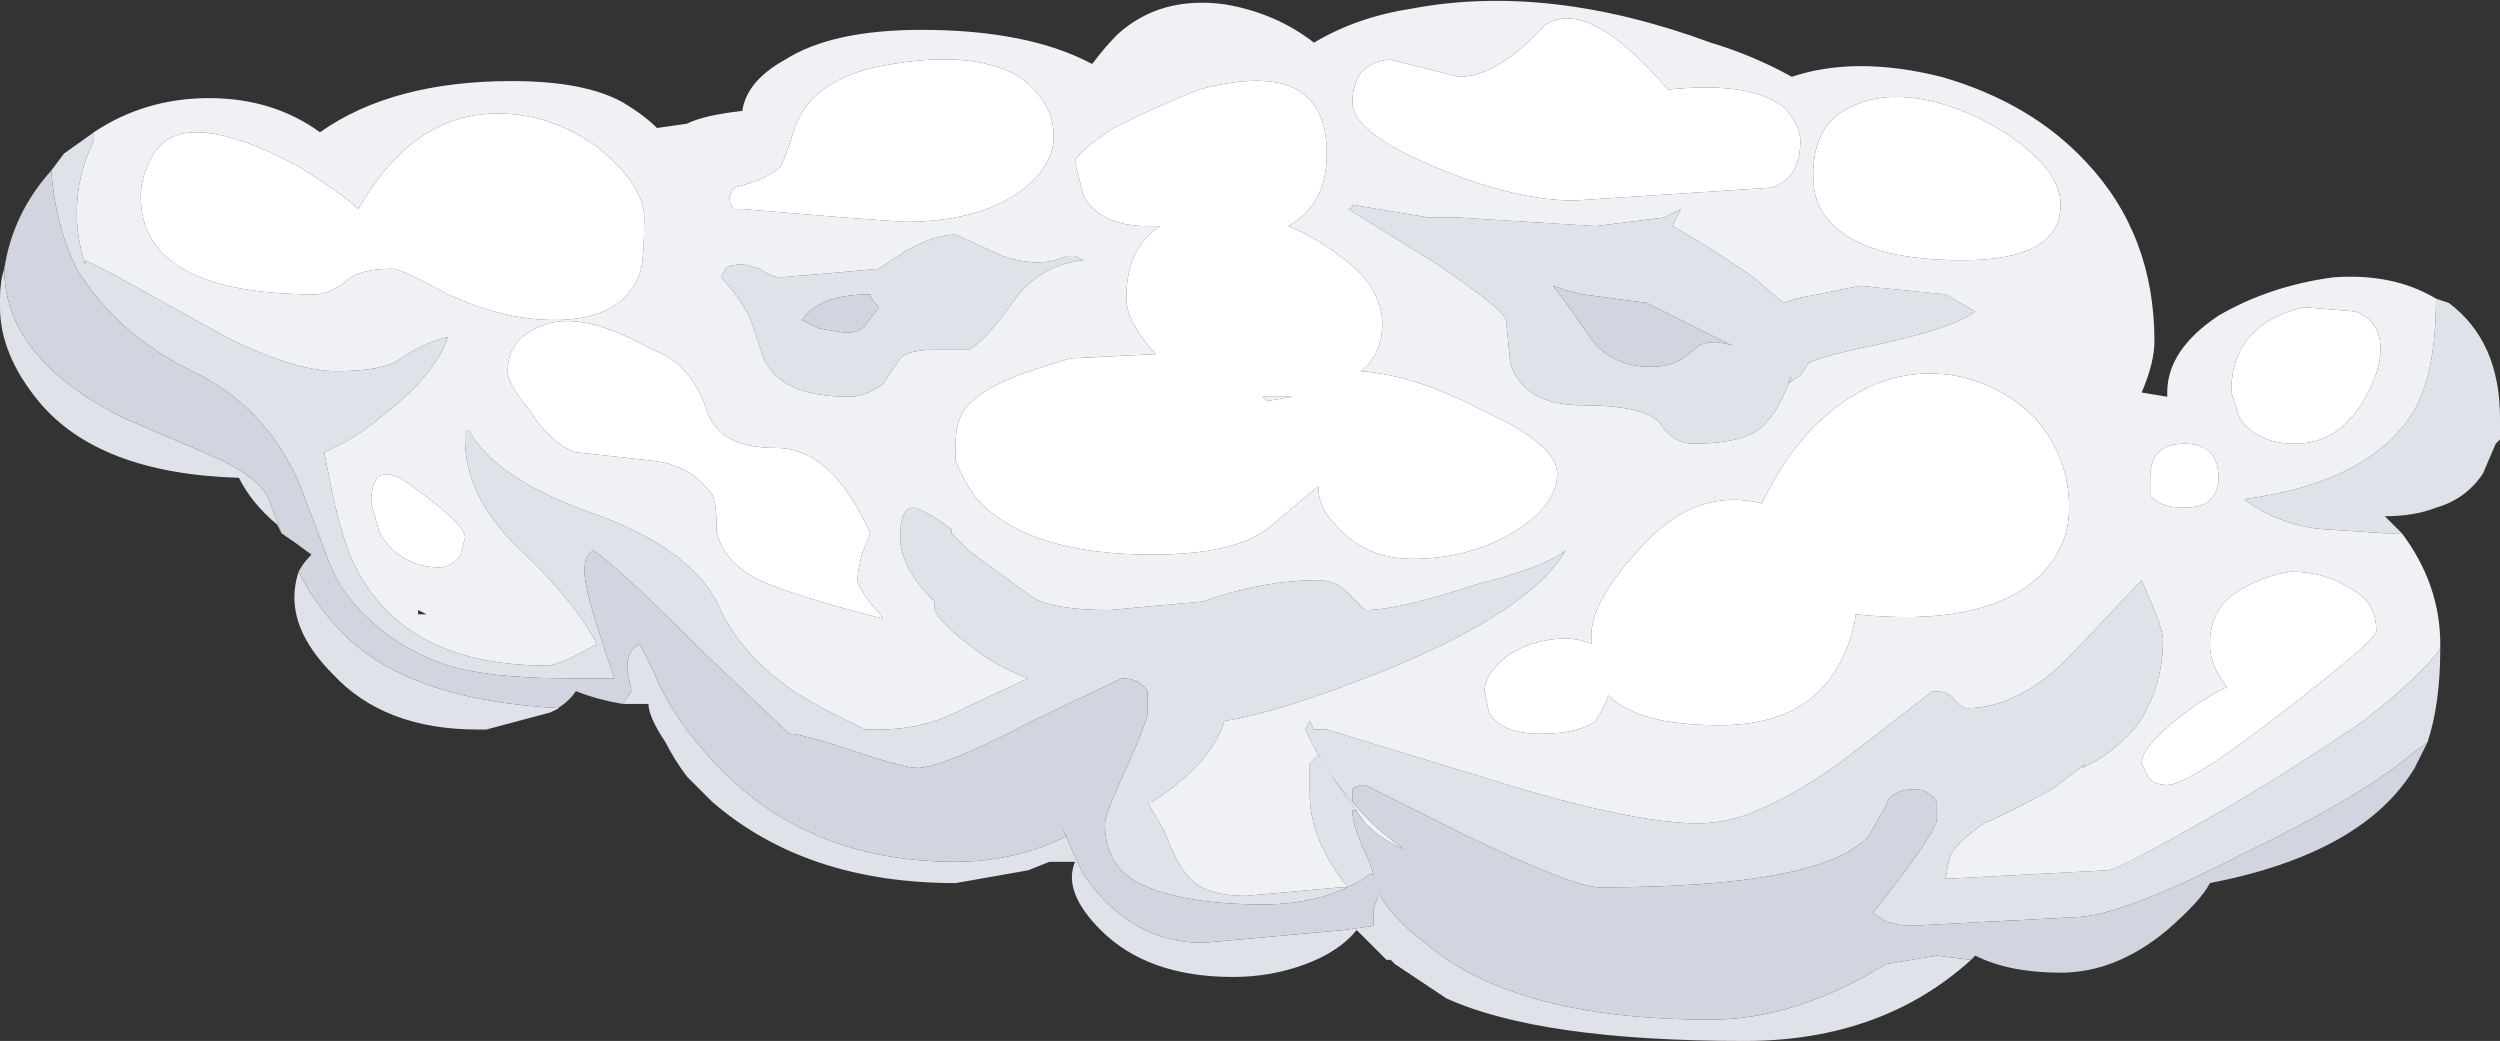 <?xml version="1.0" encoding="UTF-8" standalone="no"?>
<svg xmlns:ffdec="https://www.free-decompiler.com/flash" xmlns:xlink="http://www.w3.org/1999/xlink" ffdec:objectType="frame" height="85.4px" width="205.1px" xmlns="http://www.w3.org/2000/svg">
  <rect width="100%" height="100%" fill="#333333" stroke="none"/>
  <g transform="matrix(1.0, 0.0, 0.0, 1.0, 0.0, 0.0)">
    <use ffdec:characterId="26" height="12.2" transform="matrix(7.0, 0.0, 0.0, 7.0, 0.0, 0.0)" width="29.3" xlink:href="#shape0"/>
  </g>
  <defs>
    <g id="shape0" transform="matrix(1.0, 0.0, 0.0, 1.0, 0.0, 0.0)">
      <path d="M28.55 3.5 L28.7 3.55 Q29.3 4.0 29.3 4.9 L29.3 5.15 29.25 5.2 29.1 5.55 Q28.9 5.85 28.55 5.95 28.3 6.05 27.95 6.05 L28.15 6.25 27.95 6.25 27.2 6.2 Q26.7 6.15 26.3 5.85 27.8 5.65 28.3 4.8 28.55 4.35 28.55 3.5 M28.6 7.6 Q28.6 8.25 28.45 8.7 L28.25 8.85 Q27.65 9.35 26.3 10.0 24.85 10.75 24.3 10.75 L22.4 10.85 Q22.25 10.85 22.1 10.8 L21.95 10.7 Q22.7 9.75 22.7 9.6 L22.7 9.4 Q22.6 9.25 22.45 9.25 22.15 9.25 22.1 9.45 L21.9 9.8 Q21.35 10.4 18.75 10.4 18.45 10.4 17.2 9.8 L16.0 9.2 Q15.9 9.2 15.85 9.25 L15.85 9.4 Q15.5 9.0 15.3 8.55 L15.35 8.45 15.4 8.55 15.55 8.55 17.35 9.1 Q19.1 9.65 19.9 9.65 20.3 9.65 20.7 9.45 21.05 9.3 21.55 8.95 L22.65 8.1 Q22.85 8.1 22.9 8.2 23.0 8.3 23.05 8.3 23.65 8.3 24.25 7.7 L25.1 6.8 25.25 7.15 Q25.35 7.4 25.35 7.5 25.35 8.05 25.05 8.5 24.75 8.85 24.4 9.0 L24.45 8.95 24.05 9.25 Q23.5 9.55 23.25 9.65 22.9 9.9 22.85 10.05 L22.8 10.3 24.7 10.2 Q24.8 10.2 25.6 9.75 26.6 9.2 27.7 8.45 28.4 7.9 28.6 7.6 M23.1 11.25 Q22.05 12.2 20.45 12.2 18.05 12.2 16.95 11.7 L16.35 11.3 16.3 11.25 16.25 11.25 15.9 10.9 Q15.7 11.15 15.3 11.3 14.9 11.45 14.45 11.45 13.45 11.45 12.9 10.9 12.45 10.45 12.6 10.1 L12.3 10.1 12.05 10.2 11.2 10.35 Q9.45 10.35 8.35 9.4 L8.05 9.1 Q7.9 8.9 7.8 8.7 7.6 8.4 7.6 8.25 L7.3 8.25 7.4 8.1 7.35 7.85 Q7.35 7.6 7.5 7.55 L7.65 7.85 Q7.85 8.35 8.25 8.8 9.35 10.1 11.2 10.1 11.9 10.1 12.5 9.8 L12.45 9.7 Q12.6 10.05 12.7 10.25 13.25 11.05 14.1 11.05 L15.75 10.9 16.1 10.85 16.1 10.65 16.15 10.5 16.15 10.45 Q16.3 10.75 16.7 11.05 17.75 11.95 20.05 11.95 21.05 11.95 22.1 11.3 L22.7 11.2 23.1 11.25 M6.45 8.35 L5.7 8.55 5.6 8.55 Q4.5 8.55 3.9 7.9 3.45 7.45 3.45 7.0 3.45 6.85 3.5 6.7 3.7 7.1 4.0 7.4 4.75 8.2 6.55 8.3 L6.45 8.35 M3.3 6.25 L3.25 6.15 Q2.95 5.9 2.8 5.6 1.15 5.55 0.45 4.7 0.0 4.15 0.0 3.6 L0.0 3.5 Q0.0 3.3 0.05 3.15 0.05 4.2 1.45 4.9 L2.5 5.35 Q3.05 5.6 3.15 5.85 L3.3 6.25 M0.6 2.0 L0.75 1.8 1.1 1.55 1.1 1.65 Q0.9 2.05 0.9 2.5 0.9 2.8 1.0 3.1 L1.0 3.05 1.3 3.2 2.65 3.95 Q3.45 4.35 3.95 4.35 4.5 4.35 4.7 4.2 5.0 4.0 5.25 3.95 5.1 4.4 4.45 4.9 4.15 5.15 3.8 5.3 L3.85 5.55 Q3.95 6.1 4.1 6.5 4.65 7.8 6.4 7.8 6.55 7.8 6.9 7.6 L7.0 7.55 Q6.7 7.0 6.05 6.4 5.45 5.8 5.45 5.15 L5.45 5.05 5.5 5.05 Q5.8 5.6 6.9 6.0 8.05 6.4 8.4 7.05 8.65 7.65 9.3 8.1 9.7 8.35 10.15 8.55 L10.3 8.55 Q10.85 8.55 11.3 8.3 L12.05 7.95 Q11.65 7.8 11.35 7.55 10.95 7.25 10.95 7.1 L10.95 7.05 Q10.55 6.65 10.55 6.3 10.55 5.95 10.7 5.95 10.8 5.95 11.15 6.2 L11.15 6.25 11.35 6.45 12.1 7.0 Q12.35 7.15 13.0 7.15 L14.1 7.05 Q14.8 6.8 15.45 6.8 15.65 6.8 15.8 6.95 L16.0 7.15 Q16.4 7.15 17.3 6.85 18.1 6.65 18.35 6.45 17.95 7.15 16.25 7.85 15.0 8.35 14.35 8.45 14.2 8.95 13.5 9.4 L13.45 9.4 13.65 9.75 Q13.8 10.15 13.95 10.3 14.15 10.5 14.6 10.5 L15.7 10.4 15.8 10.4 Q15.35 9.85 15.35 9.3 L15.35 8.95 15.45 8.85 Q15.7 9.25 15.9 9.5 L15.85 9.5 Q15.85 9.7 16.05 10.1 L16.1 10.25 16.05 10.25 Q15.55 10.6 14.8 10.6 13.85 10.6 13.35 10.35 12.95 10.15 12.95 9.65 12.95 9.55 13.2 9.0 13.45 8.45 13.45 8.35 L13.45 8.1 Q13.35 7.95 13.15 7.95 L12.1 8.45 Q11.05 9.0 10.75 9.0 10.6 9.0 10.0 8.8 9.4 8.6 9.25 8.6 L8.25 7.65 Q7.2 6.6 6.95 6.45 L6.9 6.5 Q6.85 6.55 6.85 6.7 6.85 6.9 7.05 7.5 L7.2 7.95 6.65 7.95 Q5.75 7.95 5.25 7.8 4.5 7.55 4.05 6.95 3.9 6.75 3.75 6.3 L3.5 5.65 Q3.1 4.75 2.25 4.35 1.35 3.9 0.9 3.15 0.65 2.65 0.6 2.0 M22.8 3.45 L23.15 3.65 Q22.9 3.85 21.95 4.05 21.45 4.15 21.2 4.25 L21.1 4.4 20.95 4.5 21.0 4.4 Q20.85 4.8 20.7 4.95 20.5 5.2 19.85 5.2 19.6 5.2 19.45 4.95 19.25 4.75 18.55 4.75 17.85 4.75 17.7 4.25 L17.65 3.75 Q17.65 3.65 16.85 3.1 L15.8 2.45 Q15.85 2.45 15.85 2.4 L16.75 2.55 17.1 2.55 18.7 2.65 19.5 2.55 19.7 2.45 19.6 2.65 Q20.05 2.9 20.55 3.25 L20.9 3.55 21.05 3.5 21.8 3.35 22.8 3.45 M18.35 3.4 L18.2 3.35 Q18.25 3.4 18.6 3.9 18.85 4.3 19.35 4.3 19.65 4.3 19.85 4.1 20.0 3.95 20.3 4.05 19.9 3.85 19.3 3.55 L18.55 3.45 18.35 3.4 M12.7 3.05 Q12.2 3.1 11.9 3.5 11.55 4.0 11.35 4.1 L10.95 4.1 Q10.65 4.1 10.55 4.2 L10.35 4.5 Q10.15 4.65 9.95 4.65 9.15 4.65 8.95 4.2 L8.8 3.75 Q8.65 3.45 8.45 3.25 L8.5 3.15 Q8.55 3.1 8.7 3.1 8.75 3.1 8.9 3.15 9.05 3.25 9.15 3.25 L9.75 3.2 10.3 3.15 10.6 2.95 Q10.95 2.75 11.2 2.75 L11.75 3.0 Q12.2 3.15 12.5 3.0 L12.6 3.0 12.7 3.05 M10.15 3.8 L10.3 3.6 Q10.2 3.5 10.2 3.45 9.6 3.45 9.4 3.75 L9.6 3.85 9.9 3.9 Q10.1 3.9 10.15 3.8" fill="#e0e2e9" fill-rule="evenodd" stroke="none"/>
      <path d="M28.15 6.25 Q28.6 6.85 28.6 7.55 L28.6 7.6 Q28.4 7.9 27.7 8.45 26.6 9.2 25.6 9.75 24.8 10.2 24.7 10.2 L22.8 10.3 22.85 10.05 Q22.9 9.9 23.25 9.65 23.5 9.55 24.05 9.25 L24.45 8.95 24.4 9.0 Q24.75 8.85 25.05 8.5 25.35 8.05 25.35 7.5 25.35 7.4 25.25 7.15 L25.1 6.8 24.25 7.7 Q23.65 8.3 23.05 8.3 23.0 8.3 22.9 8.2 22.85 8.1 22.65 8.1 L21.55 8.95 Q21.05 9.3 20.7 9.45 20.3 9.65 19.9 9.65 19.1 9.65 17.35 9.1 L15.55 8.55 15.4 8.55 15.35 8.45 15.3 8.55 Q15.5 9.0 15.85 9.4 16.1 9.7 16.45 9.95 16.2 9.85 16.0 9.65 L15.9 9.5 Q15.7 9.25 15.45 8.85 L15.35 8.95 15.35 9.3 Q15.35 9.85 15.8 10.4 L15.7 10.4 14.6 10.5 Q14.15 10.5 13.95 10.3 13.8 10.15 13.65 9.75 L13.45 9.4 13.5 9.4 Q14.2 8.95 14.35 8.45 15.0 8.35 16.25 7.85 17.95 7.15 18.35 6.45 18.1 6.65 17.3 6.85 16.4 7.15 16.0 7.15 L15.8 6.95 Q15.65 6.8 15.45 6.8 14.8 6.8 14.1 7.05 L13.0 7.15 Q12.35 7.15 12.1 7.0 L11.35 6.45 11.15 6.25 11.15 6.2 Q10.8 5.95 10.7 5.95 10.55 5.95 10.55 6.3 10.55 6.65 10.95 7.05 L10.95 7.1 Q10.95 7.25 11.35 7.55 11.65 7.8 12.05 7.95 L11.3 8.3 Q10.85 8.55 10.3 8.55 L10.15 8.55 Q9.7 8.35 9.3 8.1 8.65 7.65 8.4 7.05 8.05 6.4 6.9 6.0 5.8 5.6 5.5 5.05 L5.45 5.05 5.45 5.15 Q5.45 5.8 6.05 6.4 6.7 7.0 7.0 7.55 L6.9 7.6 Q6.55 7.8 6.4 7.8 4.65 7.8 4.1 6.5 3.95 6.1 3.85 5.55 L3.8 5.3 Q4.15 5.15 4.45 4.9 5.1 4.4 5.25 3.95 5.0 4.0 4.7 4.2 4.5 4.35 3.95 4.35 3.45 4.35 2.65 3.95 L1.3 3.2 1.0 3.05 1.0 3.1 Q0.9 2.8 0.9 2.5 0.9 2.05 1.1 1.65 L1.1 1.55 Q1.7 1.15 2.45 1.15 3.2 1.15 3.75 1.55 4.6 0.95 6.0 0.95 6.85 0.95 7.3 1.2 7.55 1.35 7.7 1.5 L8.05 1.45 Q8.25 1.35 8.7 1.3 8.75 0.95 9.2 0.7 9.75 0.35 10.8 0.35 12.05 0.35 12.8 0.75 12.95 0.55 13.1 0.4 13.6 -0.05 14.35 0.05 14.95 0.15 15.4 0.5 15.9 0.2 16.55 0.1 18.15 -0.2 20.05 0.5 20.55 0.65 21.0 0.9 21.75 0.65 22.75 0.9 23.8 1.2 24.45 1.9 25.25 2.75 25.25 4.0 25.25 4.25 25.1 4.6 L25.4 4.65 25.4 4.6 Q25.4 4.1 26.0 3.7 26.6 3.35 27.35 3.25 28.05 3.2 28.55 3.5 28.55 4.35 28.3 4.8 27.8 5.65 26.3 5.85 26.7 6.15 27.2 6.2 L27.95 6.25 28.15 6.25 M26.85 6.7 Q26.5 6.75 26.2 6.95 25.9 7.15 25.9 7.55 25.9 7.8 26.1 8.05 25.8 8.2 25.55 8.4 25.1 8.75 25.1 8.95 L25.15 9.05 Q25.2 9.2 25.4 9.2 25.65 9.2 26.75 8.35 27.85 7.5 27.85 7.4 27.85 7.05 27.55 6.9 27.25 6.7 26.85 6.7 M27.7 4.7 Q27.9 4.35 27.9 4.1 27.9 3.75 27.6 3.65 L27.0 3.6 Q26.15 3.8 26.15 4.6 L26.25 4.9 Q26.45 5.2 26.9 5.2 27.4 5.2 27.7 4.7 M25.85 5.9 Q26.0 5.8 26.0 5.6 26.0 5.2 25.6 5.2 25.2 5.2 25.2 5.6 L25.2 5.8 Q25.3 5.95 25.6 5.95 25.75 5.95 25.85 5.9 M23.85 6.8 Q24.25 6.45 24.25 5.95 24.25 5.35 23.85 4.9 23.45 4.5 22.9 4.4 22.25 4.3 21.7 4.65 21.05 5.05 20.65 5.9 19.85 5.7 19.2 6.45 18.65 7.05 18.65 7.45 L18.65 7.55 Q18.45 7.45 18.15 7.5 17.85 7.55 17.65 7.7 17.4 7.9 17.4 8.1 L17.45 8.35 Q17.6 8.6 18.05 8.6 18.5 8.6 18.7 8.45 18.8 8.3 18.85 8.15 19.2 8.5 20.15 8.5 21.05 8.5 21.45 7.95 21.7 7.6 21.75 7.2 23.2 7.35 23.85 6.8 M24.15 2.4 Q24.15 2.05 23.7 1.7 23.25 1.35 22.7 1.2 22.1 1.05 21.7 1.25 21.25 1.45 21.25 2.05 21.25 2.4 21.45 2.6 21.85 3.05 23.0 3.05 24.15 3.05 24.15 2.4 M21.1 1.65 Q21.1 1.45 20.9 1.25 20.5 0.95 19.55 1.05 18.6 -0.05 18.1 0.3 17.55 0.9 17.1 0.9 L16.3 0.7 Q16.1 0.7 15.95 0.85 15.85 1.0 15.85 1.2 15.85 1.55 16.8 1.95 17.75 2.35 18.45 2.35 L20.75 2.2 Q21.1 2.1 21.1 1.65 M22.8 3.45 L21.8 3.35 21.05 3.5 20.9 3.55 20.55 3.25 Q20.05 2.9 19.6 2.65 L19.7 2.45 19.5 2.55 18.7 2.65 17.1 2.55 16.75 2.55 15.85 2.4 Q15.85 2.45 15.8 2.45 L16.85 3.1 Q17.65 3.65 17.65 3.75 L17.7 4.25 Q17.85 4.75 18.55 4.75 19.25 4.75 19.45 4.95 19.6 5.2 19.85 5.2 20.5 5.2 20.7 4.95 20.85 4.8 21.0 4.4 L20.95 4.5 21.1 4.4 21.2 4.25 Q21.45 4.15 21.95 4.05 22.9 3.85 23.15 3.65 L22.8 3.45 M12.35 1.6 Q12.35 1.2 11.95 0.9 11.35 0.55 10.2 0.8 9.45 1.0 9.3 1.55 9.2 1.85 9.15 1.95 9.0 2.1 8.6 2.2 L8.55 2.3 Q8.55 2.4 8.6 2.45 L8.7 2.45 9.9 2.55 10.6 2.6 Q11.45 2.6 11.95 2.25 12.35 1.95 12.35 1.6 M18.25 5.55 Q18.25 5.2 17.35 4.8 16.6 4.4 15.95 4.35 16.2 4.15 16.2 3.8 16.2 3.35 15.7 3.0 15.45 2.8 15.1 2.65 15.55 2.4 15.55 1.8 15.55 0.65 14.05 1.05 13.55 1.25 13.05 1.5 12.6 1.8 12.6 1.9 L12.7 2.3 Q12.9 2.65 13.45 2.65 L13.6 2.65 Q13.2 2.9 13.2 3.5 13.2 3.75 13.5 4.1 L13.55 4.15 12.55 4.2 Q11.65 4.45 11.4 4.7 11.2 4.85 11.2 5.2 L11.2 5.4 Q11.3 5.65 11.45 5.85 12.05 6.5 13.5 6.5 14.45 6.5 14.85 6.2 L15.45 5.7 Q15.45 5.95 15.65 6.15 16.0 6.55 16.55 6.55 17.25 6.55 17.8 6.2 18.25 5.9 18.25 5.55 M12.7 3.05 L12.6 3.0 12.5 3.0 Q12.2 3.15 11.75 3.0 L11.2 2.75 Q10.95 2.75 10.6 2.95 L10.3 3.15 9.75 3.2 9.15 3.25 Q9.05 3.25 8.9 3.15 8.75 3.1 8.7 3.1 8.55 3.1 8.5 3.15 L8.45 3.25 Q8.65 3.45 8.8 3.75 L8.95 4.2 Q9.15 4.65 9.95 4.65 10.15 4.65 10.35 4.5 L10.55 4.2 Q10.65 4.1 10.95 4.1 L11.35 4.1 Q11.55 4.0 11.9 3.5 12.2 3.1 12.7 3.05 M15.15 4.65 L14.85 4.7 14.8 4.65 15.15 4.65 M8.3 4.85 Q8.1 4.25 7.65 4.1 6.85 3.65 6.4 3.8 5.95 3.95 5.95 4.35 5.95 4.5 6.2 4.8 6.45 5.2 6.75 5.3 L7.65 5.4 Q8.1 5.45 8.35 5.8 8.4 5.9 8.4 6.25 8.5 6.6 8.9 6.8 9.35 7.0 10.35 7.25 L10.15 7.0 Q10.05 6.85 10.05 6.8 10.05 6.7 10.1 6.5 L10.2 6.25 Q9.75 5.25 9.1 5.25 8.45 5.25 8.3 4.85 M7.5 3.2 Q7.55 3.05 7.55 2.55 7.55 2.25 7.2 1.9 6.85 1.55 6.35 1.4 5.0 1.05 4.2 2.45 4.05 2.3 3.5 1.95 2.75 1.55 2.3 1.55 1.9 1.55 1.75 1.9 1.65 2.1 1.65 2.3 1.65 3.45 3.7 3.45 3.85 3.45 4.05 3.3 4.2 3.15 4.6 3.15 4.7 3.15 5.25 3.45 5.9 3.75 6.5 3.75 7.3 3.75 7.5 3.2 M5.4 6.5 L5.45 6.3 Q5.45 6.15 4.9 5.75 4.35 5.3 4.35 5.9 L4.45 6.25 Q4.7 6.65 5.15 6.65 5.3 6.65 5.4 6.5 M5.0 7.2 L4.9 7.15 4.9 7.2 5.0 7.2" fill="#f0f1f4" fill-rule="evenodd" stroke="none"/>
      <path d="M24.15 2.4 Q24.15 3.05 23.0 3.05 21.85 3.05 21.45 2.6 21.25 2.4 21.25 2.05 21.25 1.45 21.7 1.25 22.1 1.05 22.7 1.2 23.25 1.35 23.7 1.7 24.15 2.05 24.15 2.4 M23.85 6.8 Q23.2 7.35 21.75 7.2 21.7 7.6 21.45 7.95 21.05 8.5 20.15 8.5 19.2 8.5 18.85 8.15 18.8 8.3 18.7 8.45 18.5 8.6 18.05 8.6 17.6 8.6 17.45 8.35 L17.4 8.1 Q17.4 7.9 17.65 7.7 17.85 7.55 18.15 7.5 18.45 7.45 18.65 7.55 L18.65 7.45 Q18.65 7.05 19.2 6.45 19.85 5.7 20.65 5.9 21.05 5.05 21.7 4.65 22.25 4.3 22.9 4.4 23.45 4.5 23.85 4.9 24.25 5.35 24.25 5.95 24.25 6.45 23.85 6.8 M25.85 5.9 Q25.75 5.95 25.6 5.95 25.3 5.95 25.2 5.8 L25.2 5.6 Q25.2 5.2 25.6 5.2 26.0 5.2 26.0 5.6 26.0 5.8 25.85 5.9 M27.7 4.7 Q27.4 5.2 26.9 5.2 26.45 5.2 26.25 4.9 L26.15 4.6 Q26.15 3.8 27.0 3.6 L27.6 3.65 Q27.9 3.75 27.9 4.1 27.9 4.35 27.7 4.7 M26.85 6.7 Q27.25 6.7 27.55 6.9 27.85 7.05 27.85 7.4 27.85 7.5 26.75 8.35 25.65 9.2 25.4 9.2 25.2 9.2 25.15 9.05 L25.1 8.95 Q25.1 8.75 25.55 8.4 25.8 8.2 26.1 8.05 25.9 7.8 25.9 7.55 25.9 7.15 26.2 6.95 26.5 6.75 26.85 6.7 M21.1 1.65 Q21.1 2.1 20.75 2.2 L18.45 2.35 Q17.75 2.35 16.8 1.95 15.85 1.55 15.85 1.2 15.85 1.0 15.95 0.85 16.1 0.7 16.3 0.7 L17.1 0.9 Q17.55 0.9 18.1 0.3 18.6 -0.05 19.55 1.05 20.5 0.95 20.9 1.25 21.1 1.45 21.1 1.65 M18.25 5.55 Q18.25 5.9 17.8 6.2 17.25 6.55 16.55 6.55 16.0 6.55 15.65 6.15 15.45 5.95 15.45 5.7 L14.85 6.2 Q14.45 6.5 13.5 6.5 12.05 6.5 11.45 5.85 11.3 5.65 11.2 5.4 L11.2 5.2 Q11.2 4.85 11.4 4.7 11.65 4.45 12.55 4.2 L13.55 4.15 13.5 4.1 Q13.2 3.75 13.2 3.5 13.2 2.9 13.6 2.65 L13.45 2.65 Q12.9 2.65 12.7 2.3 L12.6 1.9 Q12.6 1.8 13.05 1.5 13.55 1.25 14.05 1.05 15.55 0.65 15.55 1.8 15.55 2.4 15.1 2.65 15.45 2.8 15.7 3.0 16.2 3.35 16.2 3.8 16.2 4.15 15.95 4.35 16.6 4.4 17.35 4.8 18.25 5.2 18.25 5.55 M12.35 1.6 Q12.35 1.95 11.95 2.25 11.45 2.6 10.6 2.6 L9.9 2.55 8.7 2.45 8.6 2.45 Q8.55 2.4 8.55 2.3 L8.6 2.2 Q9.0 2.1 9.15 1.95 9.2 1.85 9.3 1.55 9.45 1.0 10.2 0.8 11.35 0.55 11.95 0.9 12.35 1.2 12.35 1.6 M15.15 4.65 L14.8 4.65 14.85 4.7 15.15 4.65 M7.5 3.2 Q7.3 3.75 6.5 3.75 5.9 3.75 5.25 3.45 4.7 3.15 4.6 3.15 4.2 3.15 4.05 3.3 3.85 3.45 3.7 3.45 1.65 3.45 1.65 2.3 1.65 2.1 1.75 1.9 1.9 1.55 2.3 1.55 2.75 1.55 3.5 1.95 4.05 2.3 4.2 2.45 5.0 1.05 6.35 1.4 6.85 1.55 7.2 1.9 7.55 2.25 7.55 2.55 7.55 3.05 7.5 3.2 M8.3 4.85 Q8.45 5.25 9.1 5.25 9.75 5.25 10.2 6.25 L10.1 6.5 Q10.05 6.7 10.05 6.8 10.05 6.85 10.15 7.0 L10.35 7.25 Q9.35 7.0 8.9 6.8 8.5 6.6 8.4 6.25 8.4 5.9 8.35 5.8 8.1 5.45 7.65 5.4 L6.75 5.3 Q6.45 5.2 6.2 4.8 5.95 4.5 5.95 4.35 5.95 3.95 6.4 3.8 6.85 3.65 7.65 4.1 8.1 4.25 8.3 4.85 M5.4 6.5 Q5.3 6.65 5.15 6.65 4.7 6.65 4.45 6.25 L4.35 5.9 Q4.35 5.3 4.9 5.75 5.45 6.15 5.45 6.3 L5.4 6.5" fill="#ffffff" fill-rule="evenodd" stroke="none"/>
      <path d="M28.45 8.7 L28.3 9.0 Q27.7 10.0 25.9 10.35 25.8 10.55 25.4 10.9 24.8 11.4 24.15 11.4 23.55 11.4 23.15 11.2 L23.1 11.25 22.7 11.2 22.1 11.3 Q21.05 11.95 20.05 11.95 17.75 11.95 16.7 11.05 16.3 10.75 16.15 10.45 L16.15 10.5 16.1 10.65 16.1 10.85 15.75 10.9 14.1 11.05 Q13.25 11.05 12.7 10.25 12.6 10.05 12.45 9.7 L12.5 9.8 Q11.9 10.1 11.2 10.1 9.35 10.1 8.25 8.8 7.85 8.35 7.65 7.85 L7.5 7.55 Q7.35 7.6 7.35 7.85 L7.4 8.1 7.3 8.25 Q7.0 8.2 6.75 8.1 6.65 8.25 6.45 8.35 L6.55 8.3 Q4.75 8.2 4.0 7.4 3.7 7.1 3.5 6.7 3.55 6.6 3.65 6.5 3.45 6.35 3.3 6.25 L3.15 5.85 Q3.05 5.6 2.5 5.35 L1.45 4.9 Q0.05 4.2 0.05 3.15 0.15 2.5 0.6 2.0 0.65 2.65 0.9 3.15 1.35 3.9 2.25 4.35 3.1 4.75 3.5 5.65 L3.75 6.3 Q3.9 6.75 4.05 6.95 4.5 7.55 5.25 7.8 5.75 7.95 6.65 7.95 L7.2 7.95 7.05 7.5 Q6.85 6.9 6.85 6.7 6.85 6.55 6.9 6.5 L6.95 6.45 Q7.2 6.6 8.25 7.65 L9.25 8.6 Q9.4 8.6 10.0 8.8 10.6 9.0 10.75 9.0 11.05 9.0 12.1 8.45 L13.15 7.95 Q13.35 7.95 13.45 8.1 L13.45 8.35 Q13.45 8.45 13.2 9.0 12.95 9.55 12.95 9.65 12.95 10.15 13.35 10.35 13.85 10.6 14.8 10.6 15.55 10.6 16.05 10.25 L16.1 10.25 16.05 10.1 Q15.85 9.7 15.85 9.5 L15.9 9.5 16.0 9.65 Q16.2 9.85 16.45 9.95 16.1 9.7 15.85 9.4 L15.85 9.25 Q15.9 9.2 16.0 9.2 L17.2 9.8 Q18.45 10.4 18.75 10.4 21.35 10.4 21.9 9.8 L22.1 9.45 Q22.15 9.25 22.45 9.25 22.6 9.25 22.7 9.4 L22.7 9.6 Q22.7 9.75 21.95 10.7 L22.1 10.8 Q22.25 10.85 22.4 10.85 L24.3 10.75 Q24.85 10.75 26.3 10.0 27.65 9.35 28.25 8.85 L28.45 8.7 M18.35 3.4 L18.55 3.45 19.3 3.55 Q19.9 3.85 20.3 4.05 20.0 3.95 19.85 4.1 19.65 4.3 19.35 4.3 18.85 4.3 18.6 3.9 18.25 3.4 18.2 3.35 L18.35 3.4 M10.15 3.8 Q10.1 3.9 9.9 3.9 L9.6 3.85 9.4 3.75 Q9.6 3.45 10.2 3.45 10.2 3.5 10.3 3.6 L10.15 3.8" fill="#d2d5df" fill-rule="evenodd" stroke="none"/>
    </g>
  </defs>
</svg>
